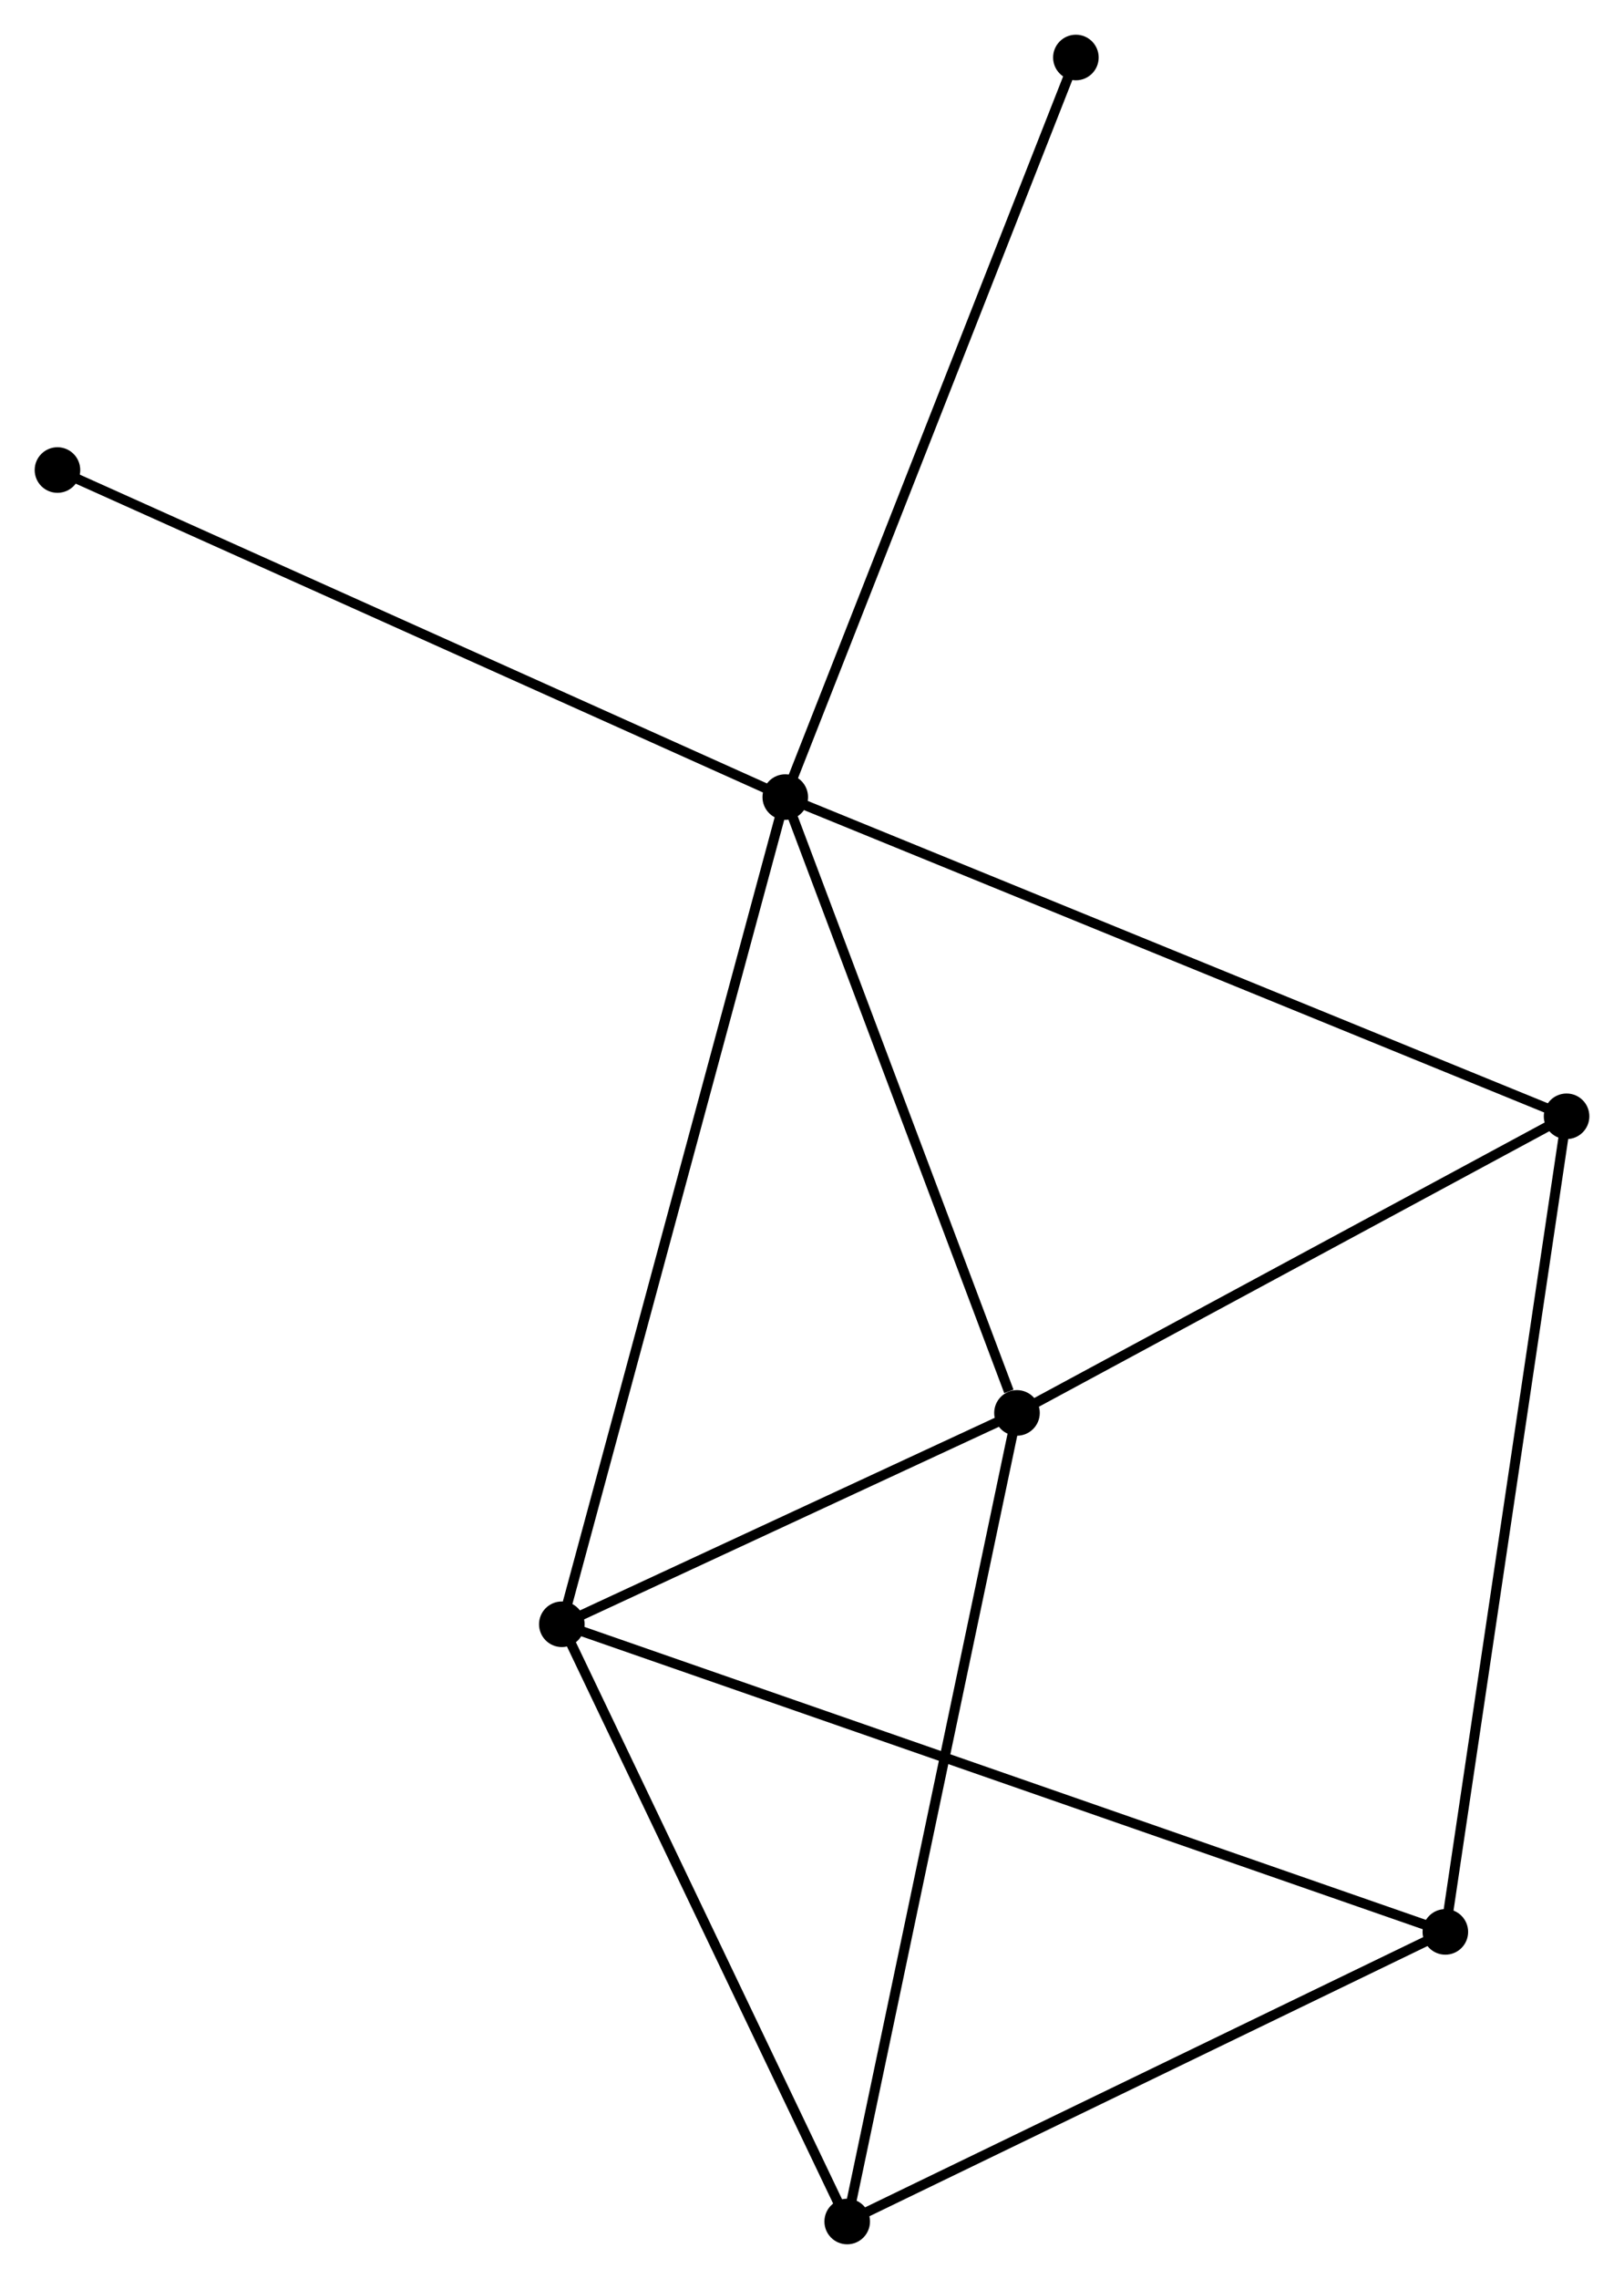 <?xml version="1.0" encoding="UTF-8" standalone="no"?>
<!DOCTYPE svg PUBLIC "-//W3C//DTD SVG 1.1//EN"
 "http://www.w3.org/Graphics/SVG/1.1/DTD/svg11.dtd">
<!-- Generated by graphviz version 2.36.0 (20140111.2315)
 -->
<!-- Title: %3 Pages: 1 -->
<svg width="164pt" height="230pt"
 viewBox="0.00 0.00 163.93 229.90" xmlns="http://www.w3.org/2000/svg" xmlns:xlink="http://www.w3.org/1999/xlink">
<g id="graph0" class="graph" transform="scale(1 1) rotate(0) translate(4 225.896)">
<title>%3</title>
<!-- 0 -->
<g id="node1" class="node"><title>0</title>
<ellipse fill="black" stroke="black" cx="75.266" cy="-145.49" rx="1.8" ry="1.8"/>
</g>
<!-- 1 -->
<g id="node2" class="node"><title>1</title>
<ellipse fill="black" stroke="black" cx="98.657" cy="-83.368" rx="1.8" ry="1.8"/>
</g>
<!-- 0&#45;&#45;1 -->
<g id="edge1" class="edge"><title>0&#45;&#45;1</title>
<path fill="none" stroke="black" d="M75.94,-143.698C79.296,-134.785 94.172,-95.279 97.838,-85.542"/>
</g>
<!-- 2 -->
<g id="node3" class="node"><title>2</title>
<ellipse fill="black" stroke="black" cx="52.712" cy="-62.047" rx="1.8" ry="1.8"/>
</g>
<!-- 0&#45;&#45;2 -->
<g id="edge2" class="edge"><title>0&#45;&#45;2</title>
<path fill="none" stroke="black" d="M74.794,-143.747C71.885,-132.982 56.379,-75.613 53.259,-64.071"/>
</g>
<!-- 5 -->
<g id="node4" class="node"><title>5</title>
<ellipse fill="black" stroke="black" cx="154.133" cy="-113.29" rx="1.8" ry="1.8"/>
</g>
<!-- 0&#45;&#45;5 -->
<g id="edge3" class="edge"><title>0&#45;&#45;5</title>
<path fill="none" stroke="black" d="M77.215,-144.694C88.126,-140.239 141.519,-118.44 152.251,-114.058"/>
</g>
<!-- 6 -->
<g id="node5" class="node"><title>6</title>
<ellipse fill="black" stroke="black" cx="104.602" cy="-220.096" rx="1.8" ry="1.8"/>
</g>
<!-- 0&#45;&#45;6 -->
<g id="edge4" class="edge"><title>0&#45;&#45;6</title>
<path fill="none" stroke="black" d="M75.991,-147.334C80.049,-157.656 99.91,-208.163 103.902,-218.316"/>
</g>
<!-- 7 -->
<g id="node6" class="node"><title>7</title>
<ellipse fill="black" stroke="black" cx="1.8" cy="-178.482" rx="1.8" ry="1.8"/>
</g>
<!-- 0&#45;&#45;7 -->
<g id="edge5" class="edge"><title>0&#45;&#45;7</title>
<path fill="none" stroke="black" d="M73.45,-146.306C63.285,-150.87 13.55,-173.206 3.553,-177.695"/>
</g>
<!-- 1&#45;&#45;2 -->
<g id="edge6" class="edge"><title>1&#45;&#45;2</title>
<path fill="none" stroke="black" d="M96.683,-82.451C89.125,-78.945 62.084,-66.396 54.628,-62.936"/>
</g>
<!-- 1&#45;&#45;5 -->
<g id="edge8" class="edge"><title>1&#45;&#45;5</title>
<path fill="none" stroke="black" d="M100.503,-84.363C108.925,-88.906 143.669,-107.646 152.223,-112.26"/>
</g>
<!-- 4 -->
<g id="node7" class="node"><title>4</title>
<ellipse fill="black" stroke="black" cx="81.518" cy="-1.8" rx="1.8" ry="1.8"/>
</g>
<!-- 1&#45;&#45;4 -->
<g id="edge7" class="edge"><title>1&#45;&#45;4</title>
<path fill="none" stroke="black" d="M98.233,-81.351C95.862,-70.066 84.26,-14.846 81.927,-3.746"/>
</g>
<!-- 2&#45;&#45;4 -->
<g id="edge10" class="edge"><title>2&#45;&#45;4</title>
<path fill="none" stroke="black" d="M53.543,-60.309C57.749,-51.511 76.654,-11.974 80.739,-3.431"/>
</g>
<!-- 3 -->
<g id="node8" class="node"><title>3</title>
<ellipse fill="black" stroke="black" cx="141.896" cy="-31.016" rx="1.8" ry="1.8"/>
</g>
<!-- 2&#45;&#45;3 -->
<g id="edge9" class="edge"><title>2&#45;&#45;3</title>
<path fill="none" stroke="black" d="M54.575,-61.399C66.181,-57.361 128.467,-35.689 140.043,-31.661"/>
</g>
<!-- 3&#45;&#45;5 -->
<g id="edge12" class="edge"><title>3&#45;&#45;5</title>
<path fill="none" stroke="black" d="M142.198,-33.05C143.891,-44.433 152.176,-100.131 153.841,-111.328"/>
</g>
<!-- 3&#45;&#45;4 -->
<g id="edge11" class="edge"><title>3&#45;&#45;4</title>
<path fill="none" stroke="black" d="M140.154,-30.173C131.337,-25.907 91.715,-6.734 83.153,-2.591"/>
</g>
</g>
</svg>

